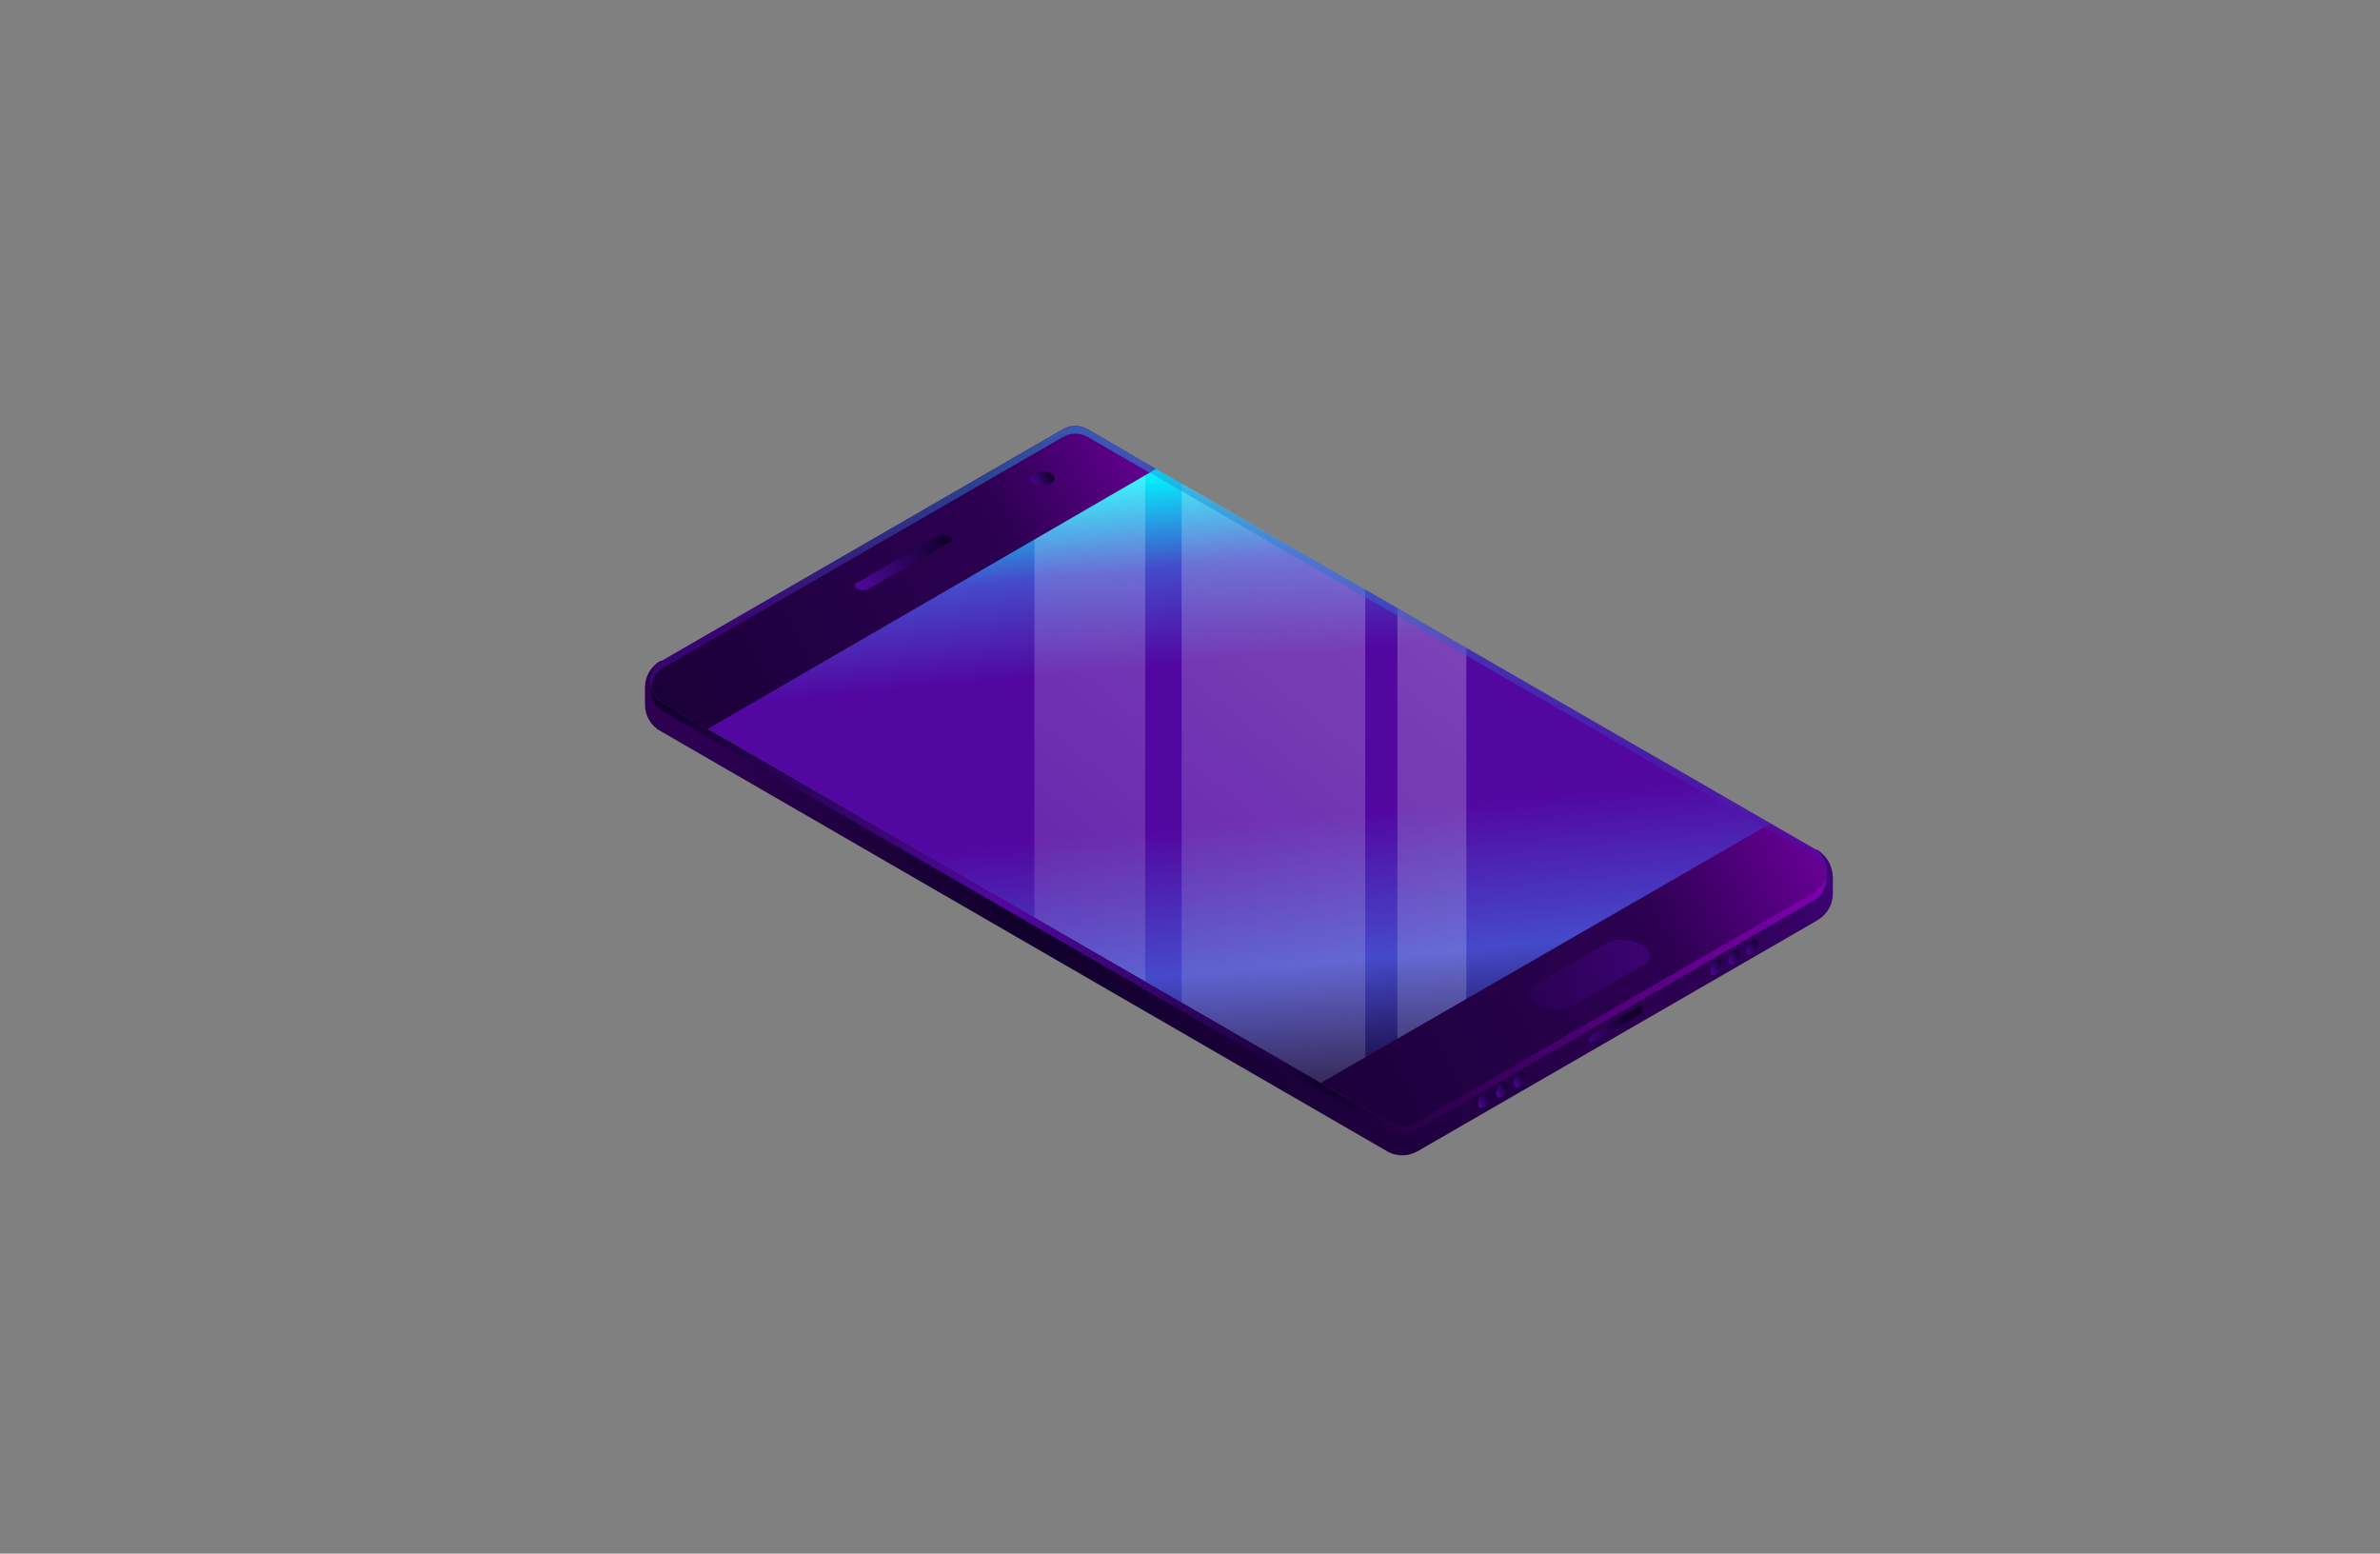<svg width="950" height="620" viewBox="0 0 950 620" fill="none" xmlns="http://www.w3.org/2000/svg">
<rect x="0" y="0" width="950" height="620" fill="#808080" stroke="none"/>
<path d="M264.798 280.744L554.681 448.066C557.788 449.901 561.6 449.901 564.706 448.066L724.121 356.003C730.758 352.191 730.758 342.589 724.121 338.636L434.238 171.455C431.131 169.619 427.319 169.619 424.212 171.455L264.798 263.376C258.161 267.188 258.161 276.931 264.798 280.744Z" fill="url(#paint0_linear)"/>
<path opacity="0.3" d="M424.21 171.455L412.914 177.95V366.17L457.11 391.727V184.586L434.235 171.455C431.129 169.619 427.316 169.619 424.21 171.455ZM471.653 400.058L538.158 438.464H544.936V235.277L471.653 192.917V400.058ZM557.785 242.761V438.605H581.224L585.319 436.205V258.575L557.785 242.761Z" fill="url(#paint1_linear)"/>
<path d="M725.249 339.06L724.26 338.919C730.614 342.872 730.614 352.333 723.978 356.004L564.704 448.066C561.598 449.902 557.786 449.902 554.679 448.066L264.796 280.744C258.3 277.073 258.159 267.895 264.231 263.8L263.666 263.659C259.854 265.918 257.453 269.872 257.453 274.249V281.168C257.453 285.545 259.712 289.64 263.666 291.758L553.55 459.362C555.385 460.492 557.503 461.057 559.762 461.057C561.88 461.057 563.998 460.492 565.975 459.362L725.39 367.3C729.202 365.041 731.603 361.087 731.603 356.71V349.791C731.32 345.273 729.061 341.319 725.249 339.06Z" fill="url(#paint2_linear)"/>
<path d="M728.921 349.085C728.497 351.909 726.803 354.45 724.12 356.004L564.705 448.066C561.599 449.902 557.786 449.902 554.68 448.066L264.796 280.744C261.972 279.191 260.419 276.508 259.995 273.825C259.431 277.638 260.984 281.874 264.796 283.992L554.68 451.314C557.786 453.149 561.599 453.149 564.705 451.314L724.12 359.251C727.932 357.133 729.485 352.897 728.921 349.085Z" fill="url(#paint3_linear)"/>
<path d="M724.122 338.777L706.754 328.752L706.048 329.034L527.289 432.11L554.964 448.066C558.071 449.902 561.883 449.902 564.989 448.066L724.404 356.004C730.758 352.191 730.758 342.59 724.122 338.777Z" fill="url(#paint4_linear)"/>
<path d="M461.489 187.129L434.238 171.314C431.131 169.479 427.319 169.479 424.212 171.314L264.798 263.377C258.161 267.189 258.161 276.791 264.798 280.744L282.448 290.911L461.489 187.129Z" fill="url(#paint5_linear)"/>
<path d="M379.167 216.357L346.55 235.137C345.42 235.702 343.585 235.702 342.314 234.996C341.043 234.29 340.902 233.16 342.032 232.595L374.649 213.816C375.778 213.251 377.614 213.251 378.885 213.957C380.156 214.663 380.297 215.792 379.167 216.357Z" fill="url(#paint6_linear)"/>
<path d="M656.059 385.091L627.396 401.611C623.866 403.729 617.512 403.447 613.417 401.047C609.322 398.646 608.899 394.975 612.429 392.998L641.092 376.478C644.622 374.36 650.976 374.642 655.071 377.042C659.166 379.443 659.731 382.973 656.059 385.091Z" fill="url(#paint7_linear)"/>
<path d="M589.98 440.441C589.98 439.029 590.969 437.194 592.24 436.346C593.51 435.64 594.499 436.205 594.499 437.758C594.499 439.17 593.51 441.006 592.24 441.853C590.969 442.559 589.98 441.853 589.98 440.441Z" fill="url(#paint8_linear)"/>
<path d="M597.18 436.347C597.18 434.935 598.168 433.099 599.439 432.252C600.71 431.546 601.698 432.11 601.698 433.664C601.698 435.076 600.71 436.911 599.439 437.759C598.168 438.465 597.18 437.759 597.18 436.347Z" fill="url(#paint9_linear)"/>
<path d="M604.242 432.252C604.242 430.84 605.231 429.004 606.501 428.157C607.772 427.451 608.761 428.016 608.761 429.569C608.761 430.981 607.772 432.817 606.501 433.664C605.372 434.37 604.242 433.664 604.242 432.252Z" fill="url(#paint10_linear)"/>
<path d="M682.746 387.491C682.746 386.079 683.735 384.243 685.005 383.396C686.276 382.69 687.264 383.255 687.264 384.808C687.264 386.22 686.276 388.056 685.005 388.903C683.735 389.609 682.746 389.044 682.746 387.491Z" fill="url(#paint11_linear)"/>
<path d="M689.945 383.396C689.945 381.984 690.934 380.149 692.204 379.301C693.475 378.595 694.464 379.16 694.464 380.714C694.464 382.126 693.475 383.961 692.204 384.808C690.934 385.514 689.945 384.95 689.945 383.396Z" fill="url(#paint12_linear)"/>
<path d="M697.148 379.302C697.148 377.89 698.137 376.054 699.408 375.207C700.678 374.501 701.667 375.066 701.667 376.619C701.667 378.031 700.678 379.866 699.408 380.714C698.137 381.42 697.148 380.855 697.148 379.302Z" fill="url(#paint13_linear)"/>
<path d="M654.509 405L635.447 416.013C634.741 416.437 634.176 416.013 634.176 415.025C634.176 414.036 634.741 413.048 635.447 412.624L654.509 401.611C655.215 401.187 655.779 401.611 655.779 402.599C655.779 403.446 655.215 404.576 654.509 405Z" fill="url(#paint14_linear)"/>
<path opacity="0.52" d="M264.797 266.482L424.212 174.42C427.319 172.584 431.131 172.584 434.237 174.42L724.121 341.742C726.945 343.436 728.498 345.978 728.922 348.802C729.487 344.99 727.933 340.895 724.121 338.636L434.237 171.455C431.131 169.619 427.319 169.619 424.212 171.455L264.797 263.376C260.985 265.635 259.29 269.73 259.996 273.542C260.42 270.718 261.973 268.036 264.797 266.482Z" fill="url(#paint15_linear)"/>
<path d="M412.631 192.918C410.795 191.788 410.795 190.094 412.631 188.964C414.466 187.835 417.573 187.835 419.549 188.964C421.385 190.094 421.385 191.788 419.549 192.918C417.714 194.048 414.607 194.048 412.631 192.918Z" fill="url(#paint16_linear)"/>
<defs>
<linearGradient id="paint0_linear" x1="509.387" y1="474.888" x2="482.352" y2="175.763" gradientUnits="userSpaceOnUse">
<stop offset="0.114" stop-color="#11002C"/>
<stop offset="0.296" stop-color="#454ACA"/>
<stop offset="0.49" stop-color="#5207A1"/>
<stop offset="0.707" stop-color="#5207A1"/>
<stop offset="0.836" stop-color="#454ACA"/>
<stop offset="0.965" stop-color="#01F9FF"/>
</linearGradient>
<linearGradient id="paint1_linear" x1="621.376" y1="157.821" x2="309.378" y2="538.533" gradientUnits="userSpaceOnUse">
<stop offset="0.001" stop-color="white"/>
<stop offset="1" stop-color="white" stop-opacity="0"/>
</linearGradient>
<linearGradient id="paint2_linear" x1="764.962" y1="257.428" x2="299.803" y2="395.911" gradientUnits="userSpaceOnUse">
<stop offset="0.039" stop-color="#5207A1"/>
<stop offset="0.05" stop-color="#4F069A"/>
<stop offset="0.105" stop-color="#40047B"/>
<stop offset="0.16" stop-color="#360264"/>
<stop offset="0.211" stop-color="#2F0057"/>
<stop offset="0.257" stop-color="#2D0052"/>
<stop offset="0.777" stop-color="#11002C"/>
<stop offset="0.986" stop-color="#2D0052"/>
</linearGradient>
<linearGradient id="paint3_linear" x1="730.553" y1="425.869" x2="252.236" y2="288.282" gradientUnits="userSpaceOnUse">
<stop stop-color="#8B00BF"/>
<stop offset="0.384" stop-color="#11002C"/>
<stop offset="0.675" stop-color="#5207A1"/>
<stop offset="0.982" stop-color="#11002C"/>
</linearGradient>
<linearGradient id="paint4_linear" x1="763.074" y1="320.711" x2="449.881" y2="486.915" gradientUnits="userSpaceOnUse">
<stop stop-color="#8B00BF"/>
<stop offset="0.317" stop-color="#2D0052"/>
<stop offset="1" stop-color="#11002C"/>
</linearGradient>
<linearGradient id="paint5_linear" x1="494.372" y1="156.338" x2="195.649" y2="314.79" gradientUnits="userSpaceOnUse">
<stop stop-color="#8B00BF"/>
<stop offset="0.317" stop-color="#2D0052"/>
<stop offset="1" stop-color="#11002C"/>
</linearGradient>
<linearGradient id="paint6_linear" x1="339.903" y1="235.616" x2="377.928" y2="215.336" gradientUnits="userSpaceOnUse">
<stop offset="0.001" stop-color="#5207A1"/>
<stop offset="1" stop-color="#11002C"/>
</linearGradient>
<linearGradient id="paint7_linear" x1="657.09" y1="383.193" x2="592.24" y2="399.766" gradientUnits="userSpaceOnUse">
<stop stop-color="#5207A1" stop-opacity="0.4"/>
<stop offset="0.965" stop-color="#5207A1" stop-opacity="0"/>
</linearGradient>
<linearGradient id="paint8_linear" x1="589.134" y1="441.318" x2="595.13" y2="437.036" gradientUnits="userSpaceOnUse">
<stop offset="0.001" stop-color="#5207A1"/>
<stop offset="1" stop-color="#11002C"/>
</linearGradient>
<linearGradient id="paint9_linear" x1="596.176" y1="437.144" x2="602.172" y2="433.205" gradientUnits="userSpaceOnUse">
<stop offset="0.001" stop-color="#5207A1"/>
<stop offset="1" stop-color="#11002C"/>
</linearGradient>
<linearGradient id="paint10_linear" x1="603.319" y1="433.218" x2="608.972" y2="429.278" gradientUnits="userSpaceOnUse">
<stop offset="0.001" stop-color="#5207A1"/>
<stop offset="1" stop-color="#11002C"/>
</linearGradient>
<linearGradient id="paint11_linear" x1="681.922" y1="388.428" x2="687.917" y2="384.145" gradientUnits="userSpaceOnUse">
<stop offset="0.001" stop-color="#5207A1"/>
<stop offset="1" stop-color="#11002C"/>
</linearGradient>
<linearGradient id="paint12_linear" x1="688.964" y1="384.254" x2="694.959" y2="380.314" gradientUnits="userSpaceOnUse">
<stop offset="0.001" stop-color="#5207A1"/>
<stop offset="1" stop-color="#11002C"/>
</linearGradient>
<linearGradient id="paint13_linear" x1="696.106" y1="380.328" x2="701.759" y2="376.388" gradientUnits="userSpaceOnUse">
<stop offset="0.001" stop-color="#5207A1"/>
<stop offset="1" stop-color="#11002C"/>
</linearGradient>
<linearGradient id="paint14_linear" x1="625.275" y1="419.288" x2="649.772" y2="406.302" gradientUnits="userSpaceOnUse">
<stop offset="0.001" stop-color="#5207A1"/>
<stop offset="1" stop-color="#11002C"/>
</linearGradient>
<linearGradient id="paint15_linear" x1="532.139" y1="136.44" x2="497.659" y2="294.945" gradientUnits="userSpaceOnUse">
<stop stop-color="#01FFFF"/>
<stop offset="0.999" stop-color="#5207A1"/>
</linearGradient>
<linearGradient id="paint16_linear" x1="410.603" y1="194.531" x2="419.425" y2="188.757" gradientUnits="userSpaceOnUse">
<stop offset="0.001" stop-color="#5207A1"/>
<stop offset="1" stop-color="#11002C"/>
</linearGradient>
</defs>
</svg>
